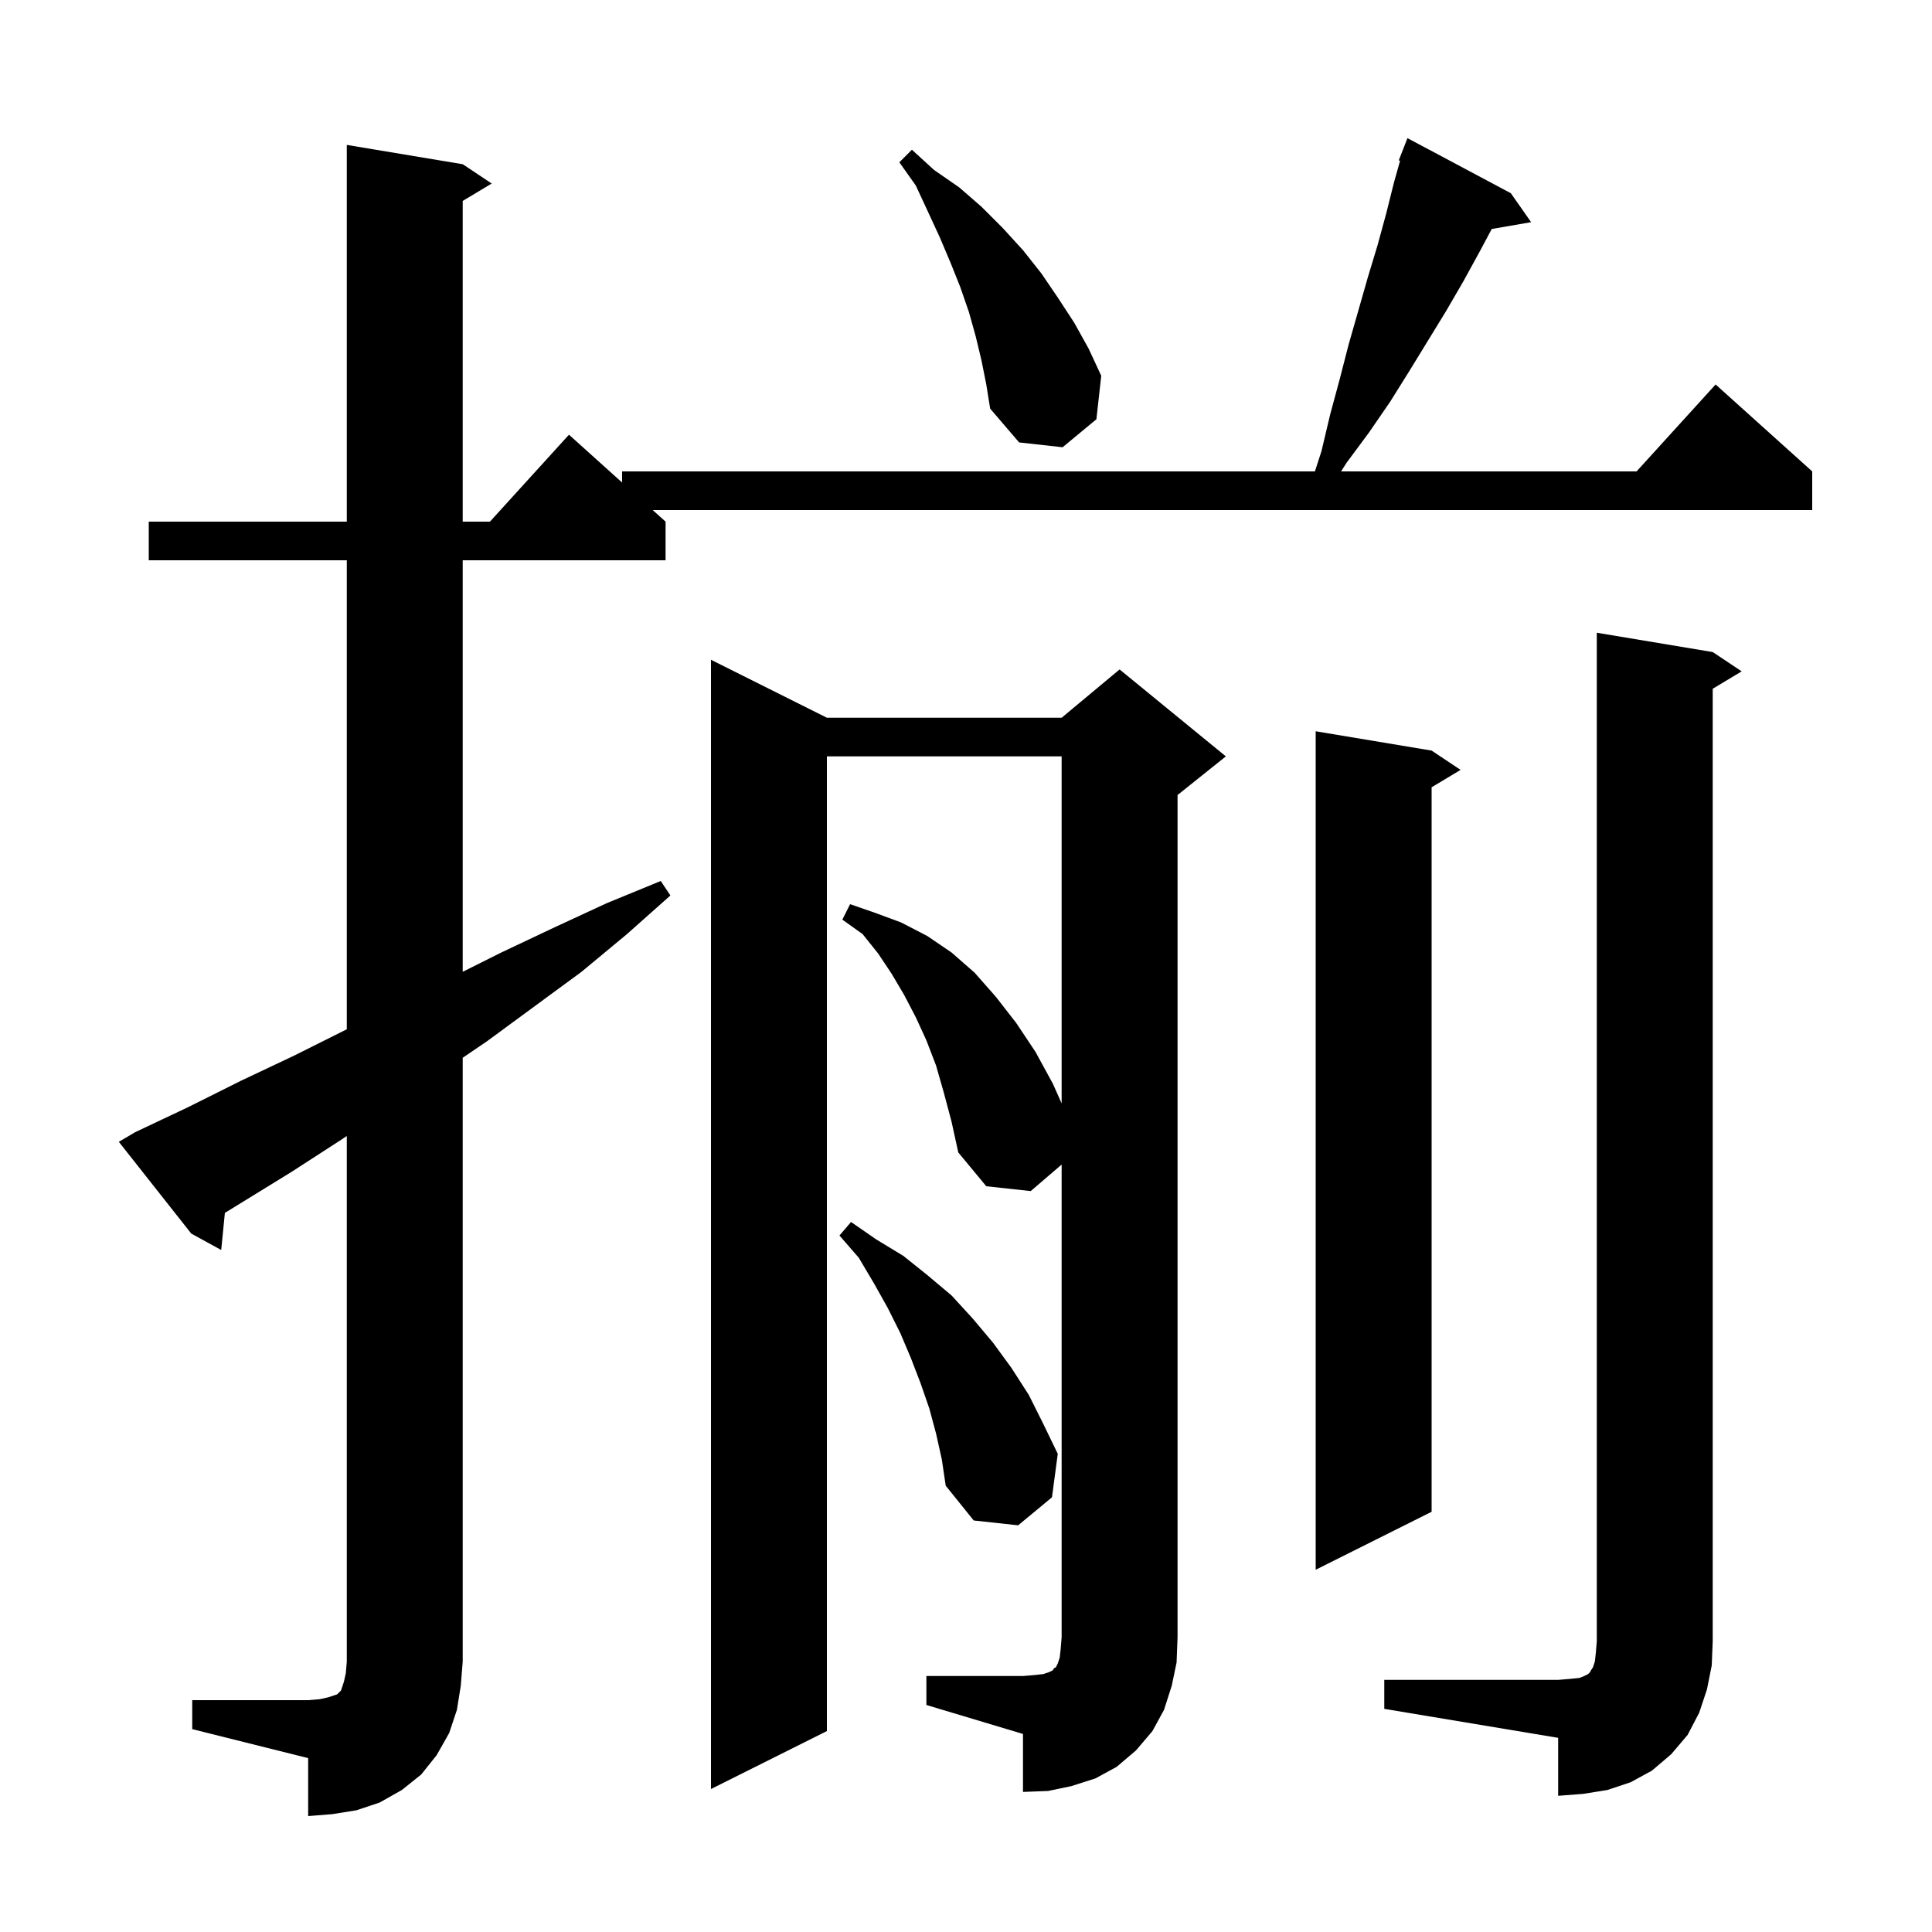 <svg xmlns="http://www.w3.org/2000/svg" xmlns:xlink="http://www.w3.org/1999/xlink" version="1.1" baseProfile="full" viewBox="0 0 200 200" width="200" height="200">
<g fill="black">
<path d="M 19.9 176.0 L 31.9 176.0 L 33.1 175.9 L 34.0 175.7 L 34.9 175.4 L 35.3 175.0 L 35.6 174.1 L 35.8 173.2 L 35.9 172.0 L 35.9 117.6 L 35.3 118.0 L 30.2 121.3 L 23.279 125.559 L 22.9 129.4 L 19.8 127.7 L 12.3 118.2 L 14.0 117.2 L 19.5 114.6 L 24.9 111.9 L 30.4 109.3 L 35.9 106.55 L 35.9 58.0 L 15.4 58.0 L 15.4 54.0 L 35.9 54.0 L 35.9 15.0 L 47.9 17.0 L 50.9 19.0 L 47.9 20.8 L 47.9 54.0 L 50.718 54.0 L 58.9 45.0 L 64.4 49.95 L 64.4 48.8 L 136.119 48.8 L 136.8 46.7 L 137.7 42.9 L 138.7 39.2 L 139.6 35.7 L 141.6 28.7 L 142.6 25.4 L 143.5 22.1 L 144.3 18.9 L 144.936 16.64 L 144.8 16.6 L 145.7 14.3 L 156.4 20.0 L 158.5 23.0 L 154.425 23.703 L 153.2 26.0 L 151.5 29.1 L 149.7 32.2 L 145.9 38.4 L 143.9 41.6 L 141.7 44.8 L 139.4 47.9 L 138.827 48.8 L 169.418 48.8 L 177.6 39.8 L 187.6 48.8 L 187.6 52.8 L 67.567 52.8 L 68.9 54.0 L 68.9 58.0 L 47.9 58.0 L 47.9 100.6 L 51.9 98.6 L 57.4 96.0 L 62.8 93.5 L 68.4 91.2 L 69.4 92.7 L 64.9 96.7 L 60.2 100.6 L 50.4 107.8 L 47.9 109.5 L 47.9 172.0 L 47.7 174.5 L 47.3 177.0 L 46.5 179.4 L 45.2 181.7 L 43.6 183.7 L 41.6 185.3 L 39.3 186.6 L 36.9 187.4 L 34.4 187.8 L 31.9 188.0 L 31.9 182.0 L 19.9 179.0 Z M 143.3 173.9 L 161.3 173.9 L 162.5 173.8 L 163.5 173.7 L 164.0 173.5 L 164.4 173.3 L 164.6 173.1 L 164.7 172.9 L 164.9 172.6 L 165.1 172.0 L 165.2 171.1 L 165.3 169.9 L 165.3 65.5 L 177.3 67.5 L 180.3 69.5 L 177.3 71.3 L 177.3 169.9 L 177.2 172.4 L 176.7 174.9 L 175.9 177.3 L 174.7 179.6 L 173.0 181.6 L 171.0 183.3 L 168.8 184.5 L 166.4 185.3 L 163.9 185.7 L 161.3 185.9 L 161.3 179.9 L 143.3 176.9 Z M 95.9 173.5 L 105.9 173.5 L 107.1 173.4 L 108.0 173.3 L 108.6 173.1 L 109.0 172.9 L 109.1 172.7 L 109.3 172.6 L 109.5 172.2 L 109.7 171.6 L 109.8 170.7 L 109.9 169.5 L 109.9 120.557 L 106.7 123.3 L 102.1 122.8 L 99.2 119.3 L 98.5 116.1 L 97.7 113.1 L 96.9 110.3 L 95.9 107.7 L 94.8 105.3 L 93.6 103.0 L 92.3 100.8 L 90.9 98.7 L 89.3 96.7 L 87.2 95.2 L 88.0 93.6 L 90.6 94.5 L 93.3 95.5 L 96.0 96.9 L 98.5 98.6 L 100.9 100.7 L 103.1 103.2 L 105.2 105.9 L 107.2 108.9 L 109.0 112.2 L 109.9 114.225 L 109.9 78.3 L 85.6 78.3 L 85.6 179.2 L 73.6 185.2 L 73.6 68.3 L 85.6 74.3 L 109.9 74.3 L 115.9 69.3 L 126.9 78.3 L 121.9 82.3 L 121.9 169.5 L 121.8 172.1 L 121.3 174.5 L 120.5 177.0 L 119.3 179.2 L 117.6 181.2 L 115.6 182.9 L 113.4 184.1 L 110.9 184.9 L 108.5 185.4 L 105.9 185.5 L 105.9 179.5 L 95.9 176.5 Z M 148.2 77.7 L 151.2 79.7 L 148.2 81.5 L 148.2 156.5 L 136.2 162.5 L 136.2 75.7 Z M 96.9 148.4 L 96.2 145.8 L 95.3 143.2 L 94.3 140.6 L 93.2 138.0 L 91.9 135.4 L 90.5 132.9 L 88.9 130.2 L 86.9 127.9 L 88.1 126.5 L 90.7 128.3 L 93.5 130.0 L 96.0 132.0 L 98.5 134.1 L 100.7 136.5 L 102.8 139.0 L 104.7 141.6 L 106.5 144.4 L 108.0 147.4 L 109.5 150.5 L 108.9 155.0 L 105.4 157.9 L 100.8 157.4 L 97.9 153.8 L 97.5 151.1 Z M 101.6 37.3 L 101.0 34.8 L 100.3 32.3 L 99.4 29.7 L 98.4 27.2 L 97.3 24.6 L 96.1 22.0 L 94.8 19.2 L 93.1 16.8 L 94.4 15.5 L 96.7 17.6 L 99.3 19.4 L 101.6 21.4 L 103.8 23.6 L 105.9 25.9 L 107.8 28.3 L 109.5 30.8 L 111.2 33.4 L 112.7 36.1 L 114.0 38.9 L 113.5 43.4 L 110.0 46.3 L 105.5 45.8 L 102.5 42.3 L 102.1 39.8 Z " />
</g>
</svg>
